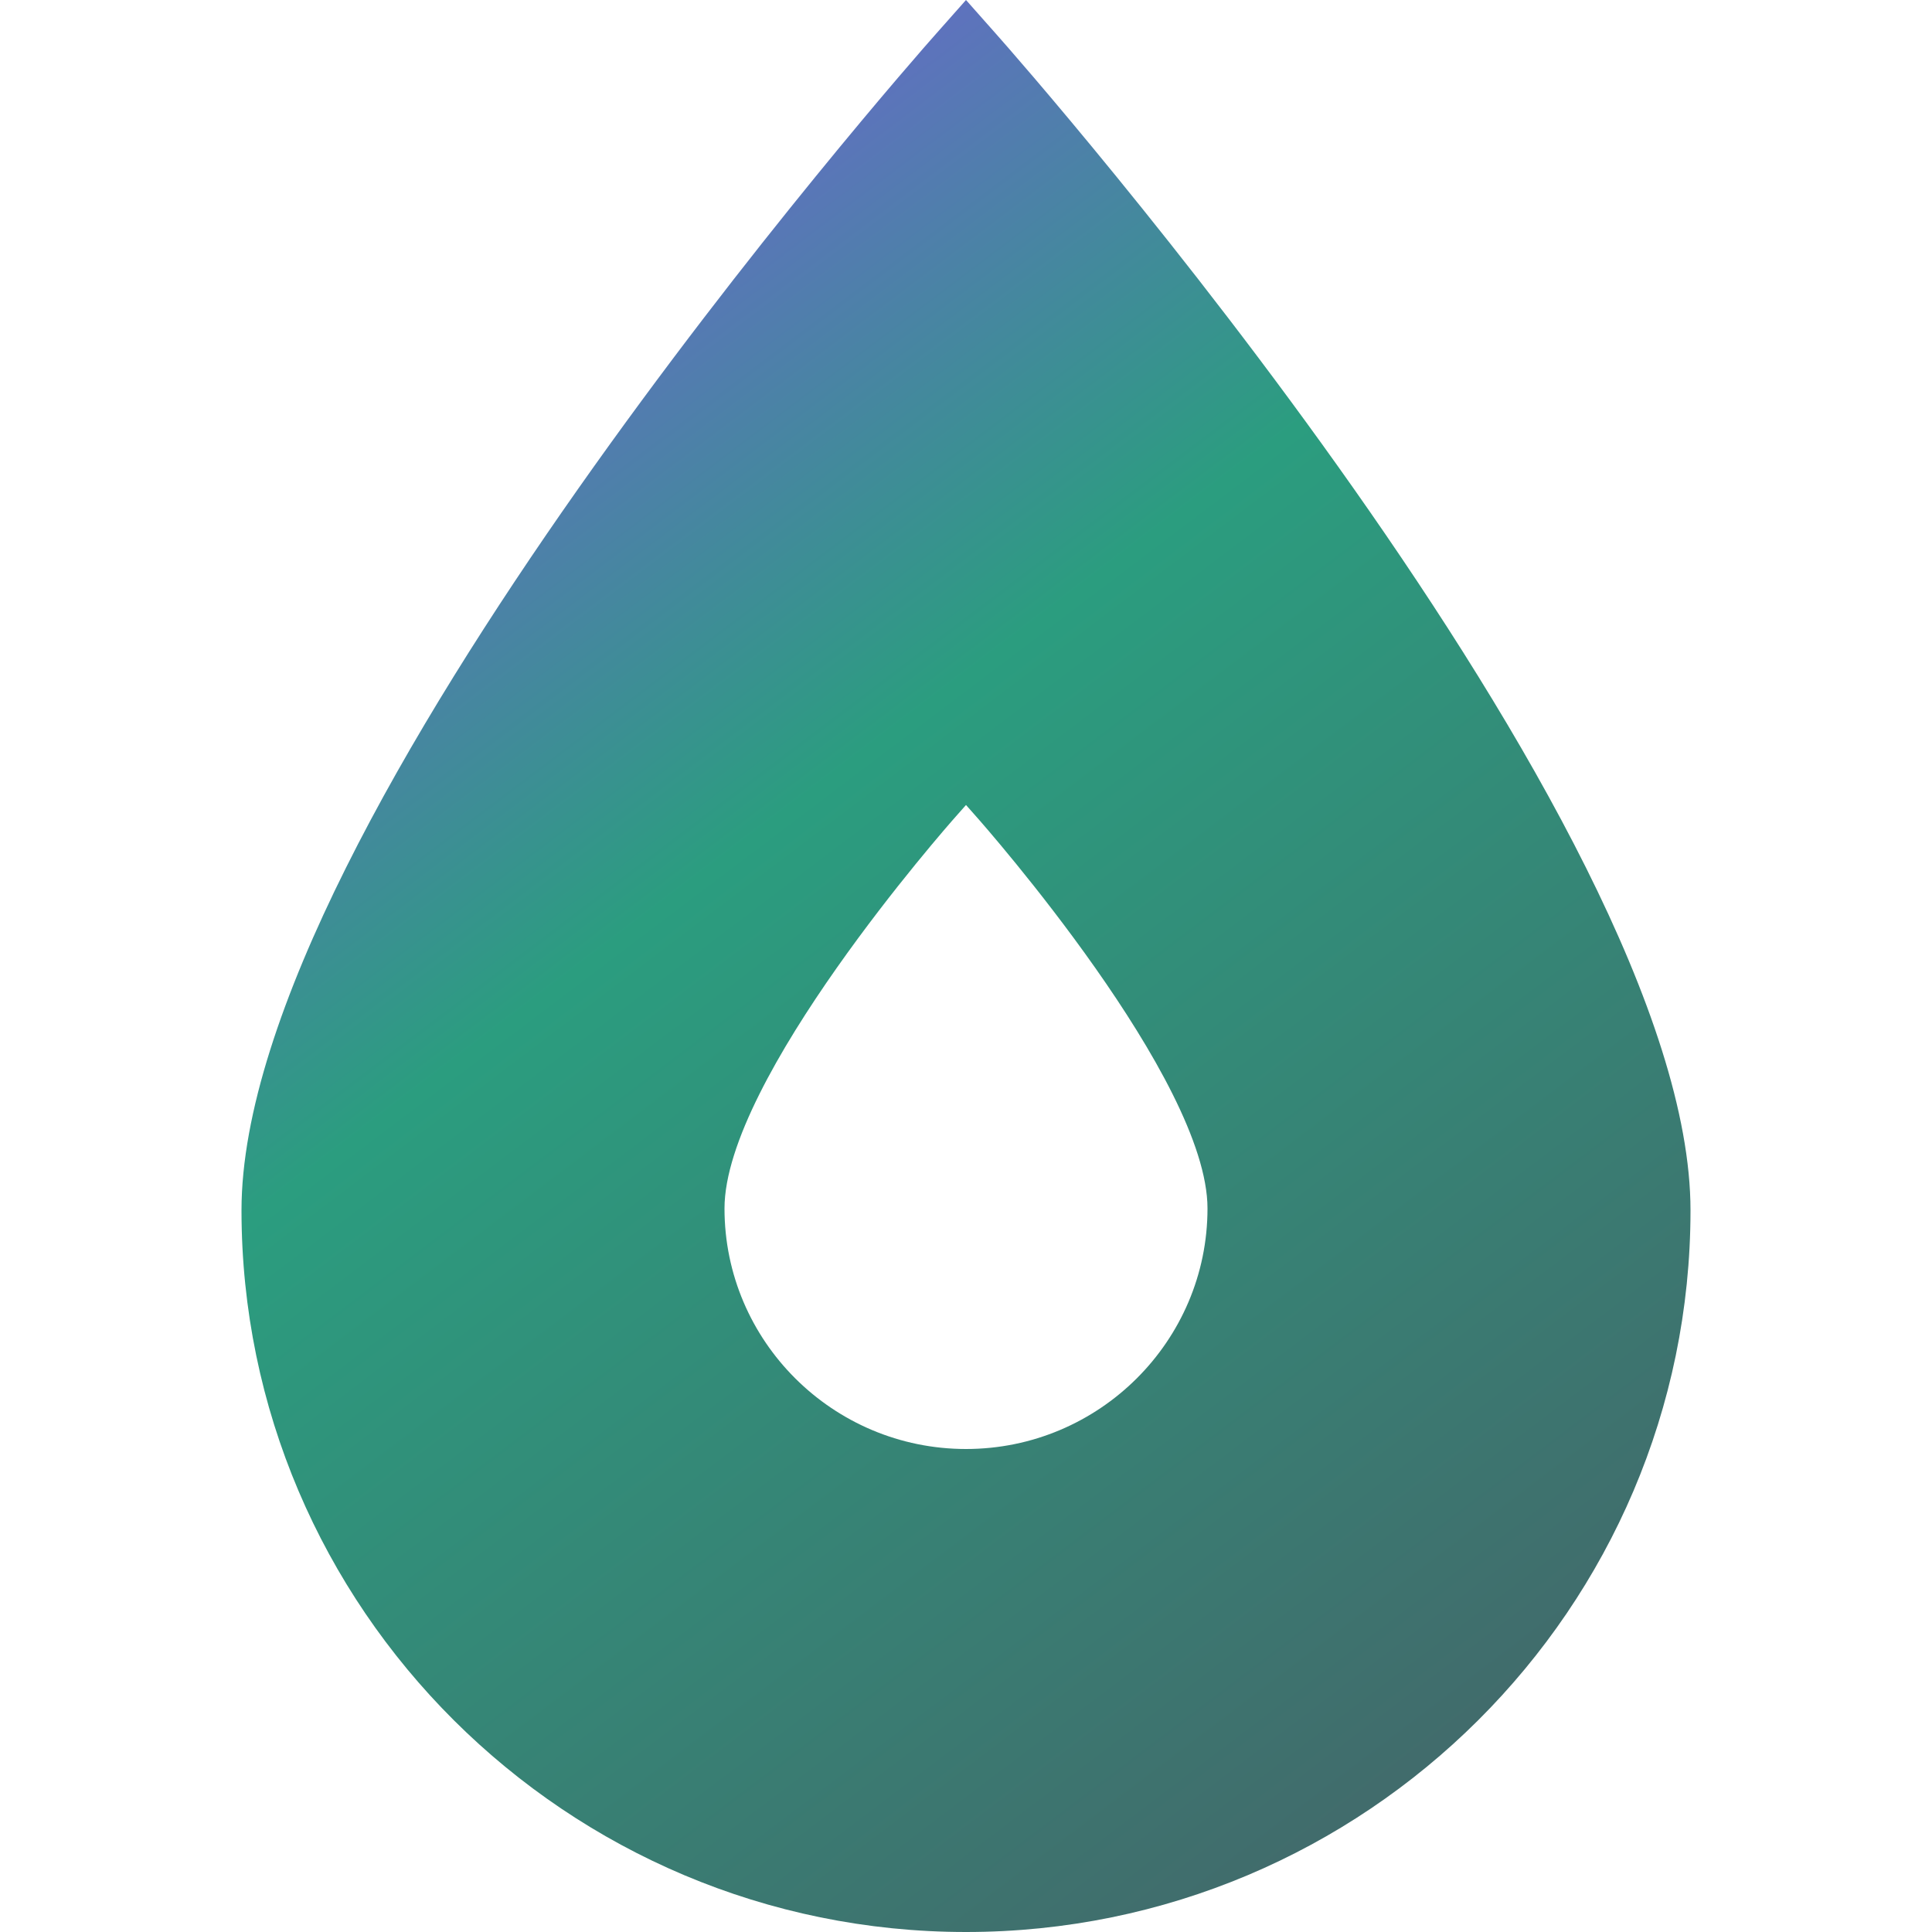 <?xml version="1.0" encoding="UTF-8"?>
<svg width="24px" height="24px" viewBox="0 0 24 24" version="1.1" xmlns="http://www.w3.org/2000/svg" xmlns:xlink="http://www.w3.org/1999/xlink">
    <!-- Generator: Sketch 53 (72520) - https://sketchapp.com -->
    <title>icn-gen3-24</title>
    <desc>Created with Sketch.</desc>
    <defs>
        <linearGradient x1="21.875%" y1="0%" x2="78.125%" y2="100%" id="linearGradient-1">
            <stop stop-color="#765EDB" offset="0%"></stop>
            <stop stop-color="#2B9D7F" offset="38.711%"></stop>
            <stop stop-color="#43676A" offset="100%"></stop>
        </linearGradient>
    </defs>
    <g id="Symbols" stroke="none" stroke-width="1" fill="none" fill-rule="evenodd">
        <g id="Icons-/-gen3">
            <g id="icon">
                <polygon id="Path" points="0 0 24 0 24 24 0 24"></polygon>
                <path d="M12.373,0.421 L12,0 L11.627,0.421 C11.275,0.816 3,10.226 3,15.035 C3,19.978 7.038,24 12,24 C16.962,24 21,19.978 21,15.035 C21,10.226 12.725,0.816 12.373,0.421 Z M12.124,10.14 L12,10 L11.876,10.14 C11.758,10.272 9,13.409 9,15.012 C9,16.659 10.346,18 12,18 C13.654,18 15,16.659 15,15.012 C15,13.409 12.242,10.272 12.124,10.14 Z" id="Shape-Copy-5" fill="url(#linearGradient-1)"></path>
            </g>
        </g>
    </g>
</svg>